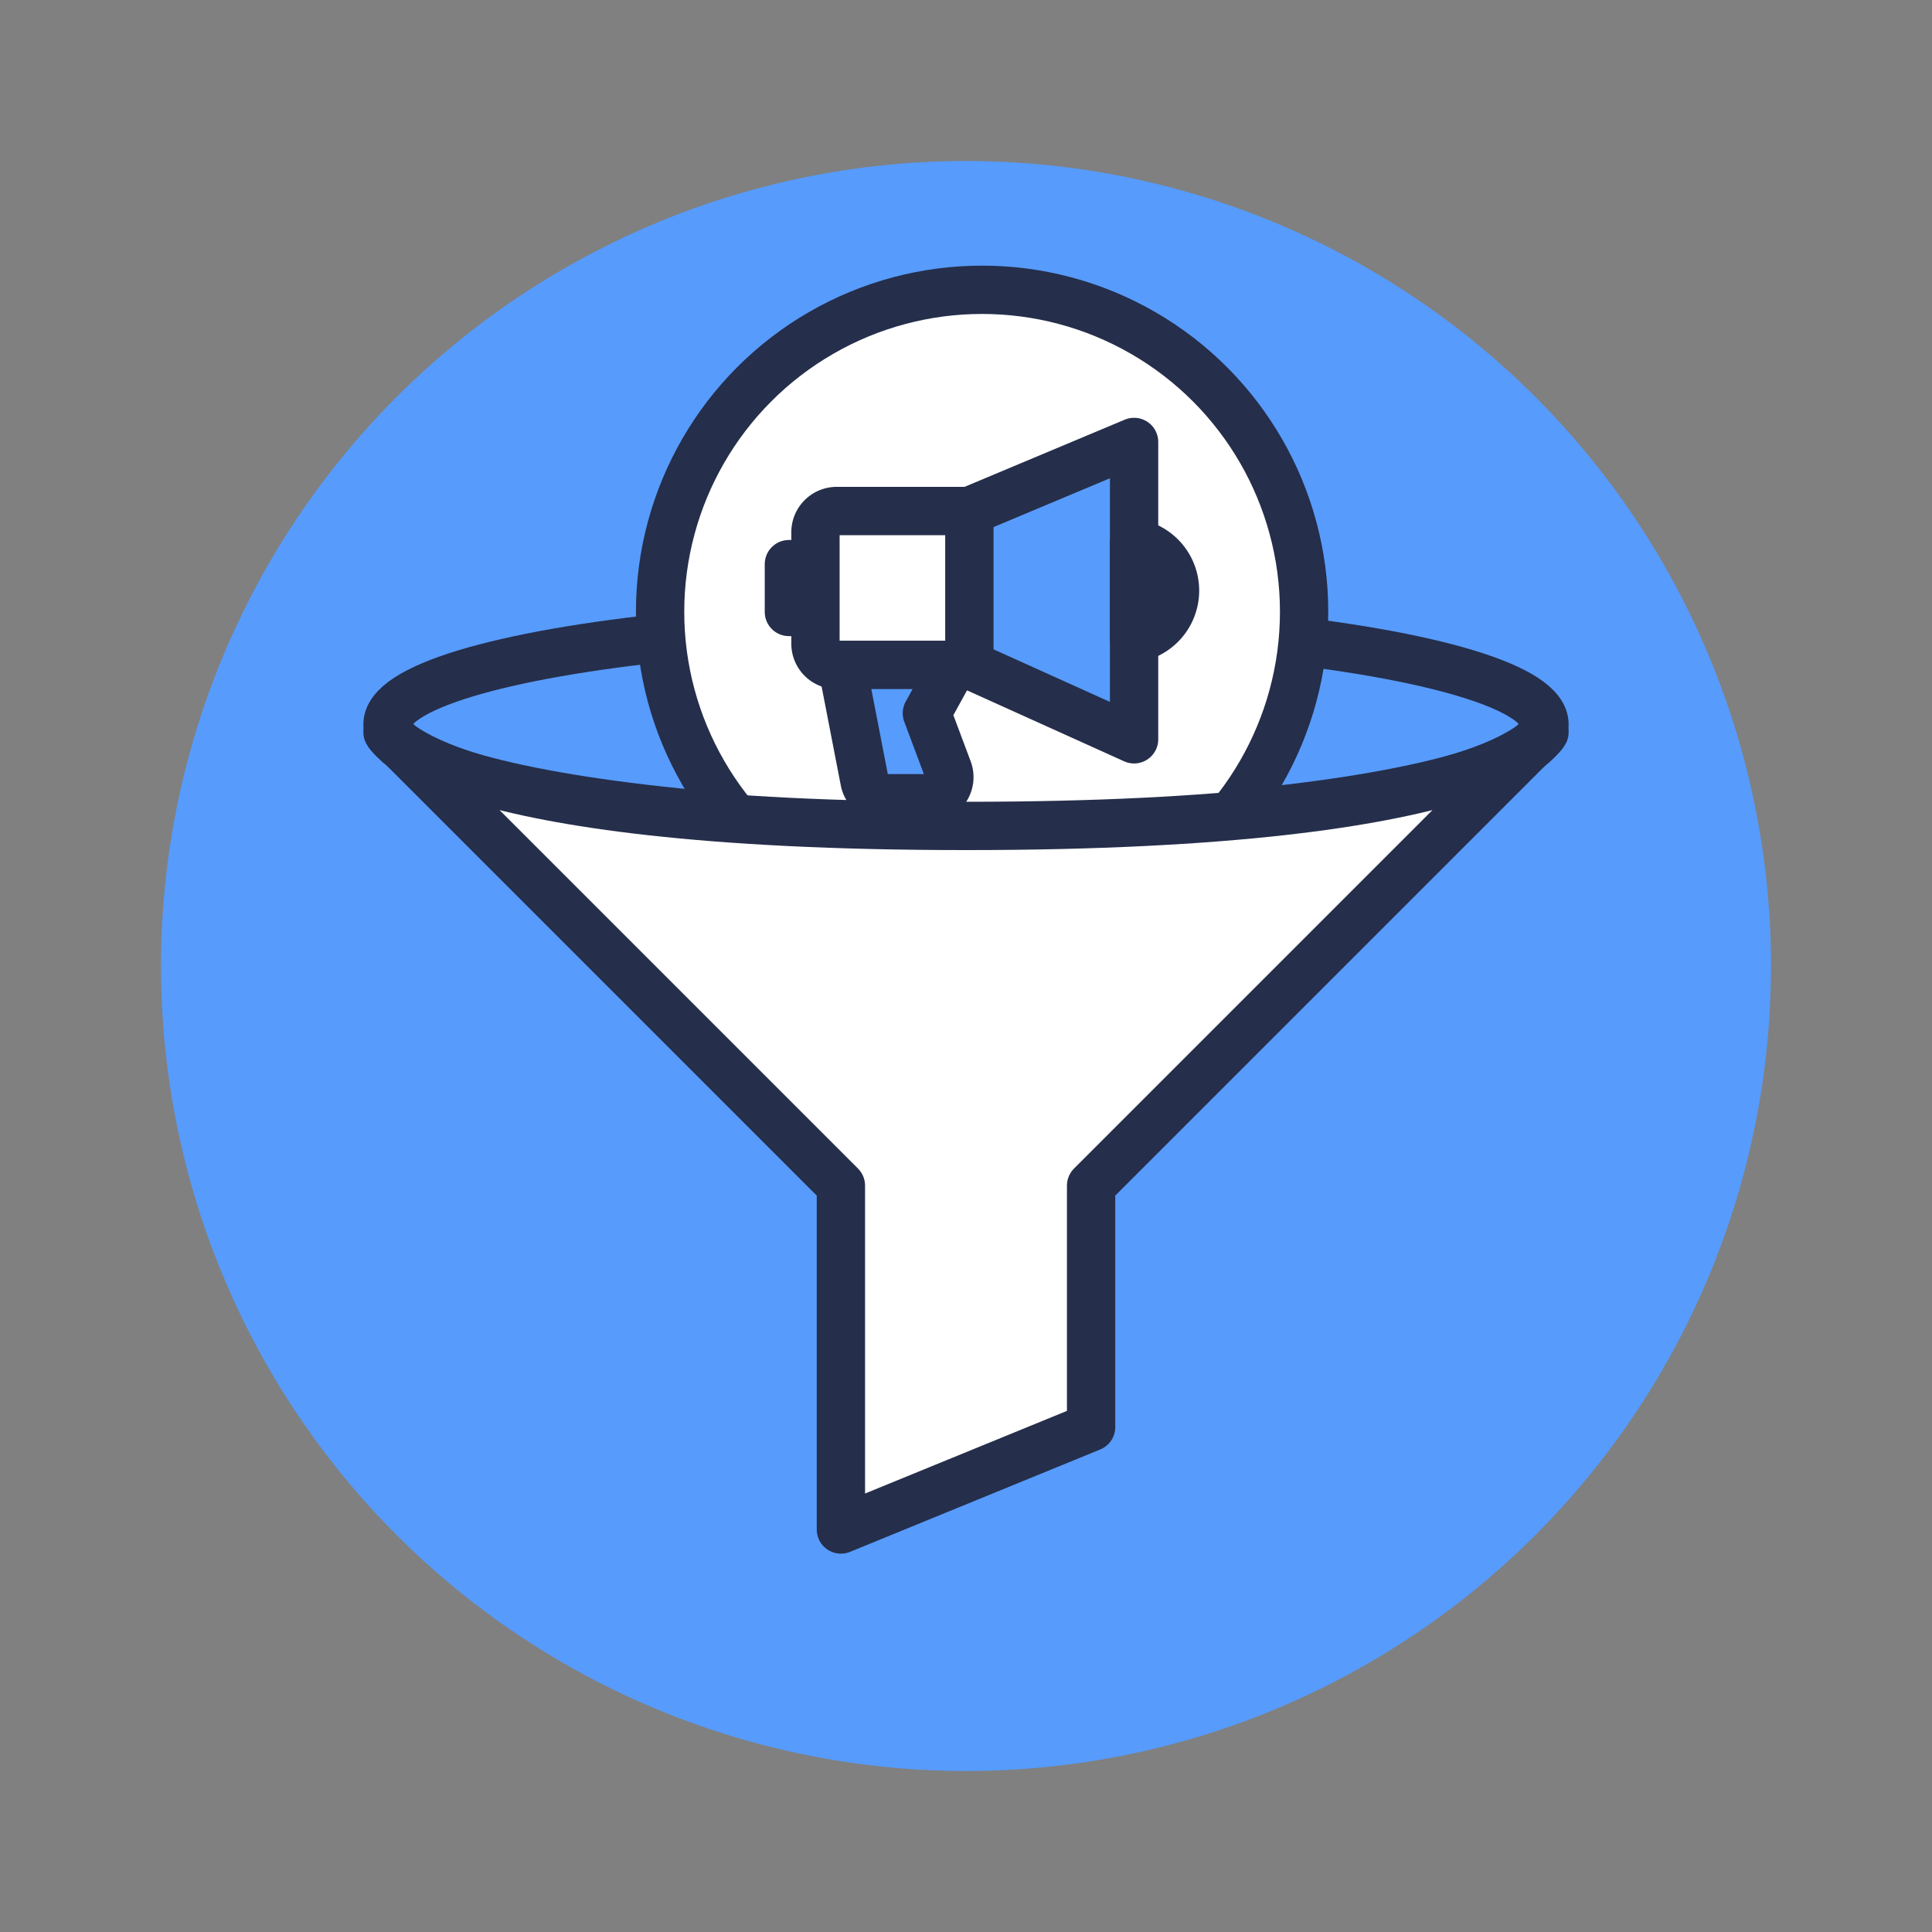 <svg id="Layer_1" data-name="Layer 1" xmlns="http://www.w3.org/2000/svg" viewBox="0 0 120 120"><rect x="0" y="0" width="120" height="120" fill="#808080" stroke="none"/><defs><style>.cls-1,.cls-2{fill:#579bfc;}.cls-2,.cls-3,.cls-4{stroke:#252e4a;stroke-linecap:round;stroke-linejoin:round;stroke-width:3px;}.cls-3{fill:#fff;}.cls-4{fill:#3773c8;}</style></defs><title>Marketing Qualified Leads</title><circle class="cls-1" cx="60" cy="60" r="50"/><ellipse class="cls-2" cx="60" cy="44.99" rx="35.93" ry="6.31"/><circle class="cls-3" cx="61" cy="38" r="20"/><rect class="cls-4" x="49" y="35.04" width="1.65" height="2.97"/><path class="cls-3" d="M52,31.74h8.24a0,0,0,0,1,0,0V41.3a0,0,0,0,1,0,0H52A1.32,1.32,0,0,1,50.65,40V33.06A1.32,1.32,0,0,1,52,31.74Z"/><polygon class="cls-2" points="60.21 31.74 70.44 27.45 70.44 45.92 60.21 41.3 60.21 31.74"/><path class="cls-2" d="M59.22,41.3l-1.65,3,1.31,3.5a1.31,1.31,0,0,1-1.23,1.78H55a1.34,1.34,0,0,1-1.3-1.06L52.3,41.3Z"/><path class="cls-3" d="M70.44,39.65a3,3,0,0,0,0-5.93Z"/><path class="cls-3" d="M95.93,45.48,67.77,73.64v15L52.23,95V73.64L24.07,45.48S27,51.3,60,51.3,95.93,45.48,95.93,45.48Z"/></svg>